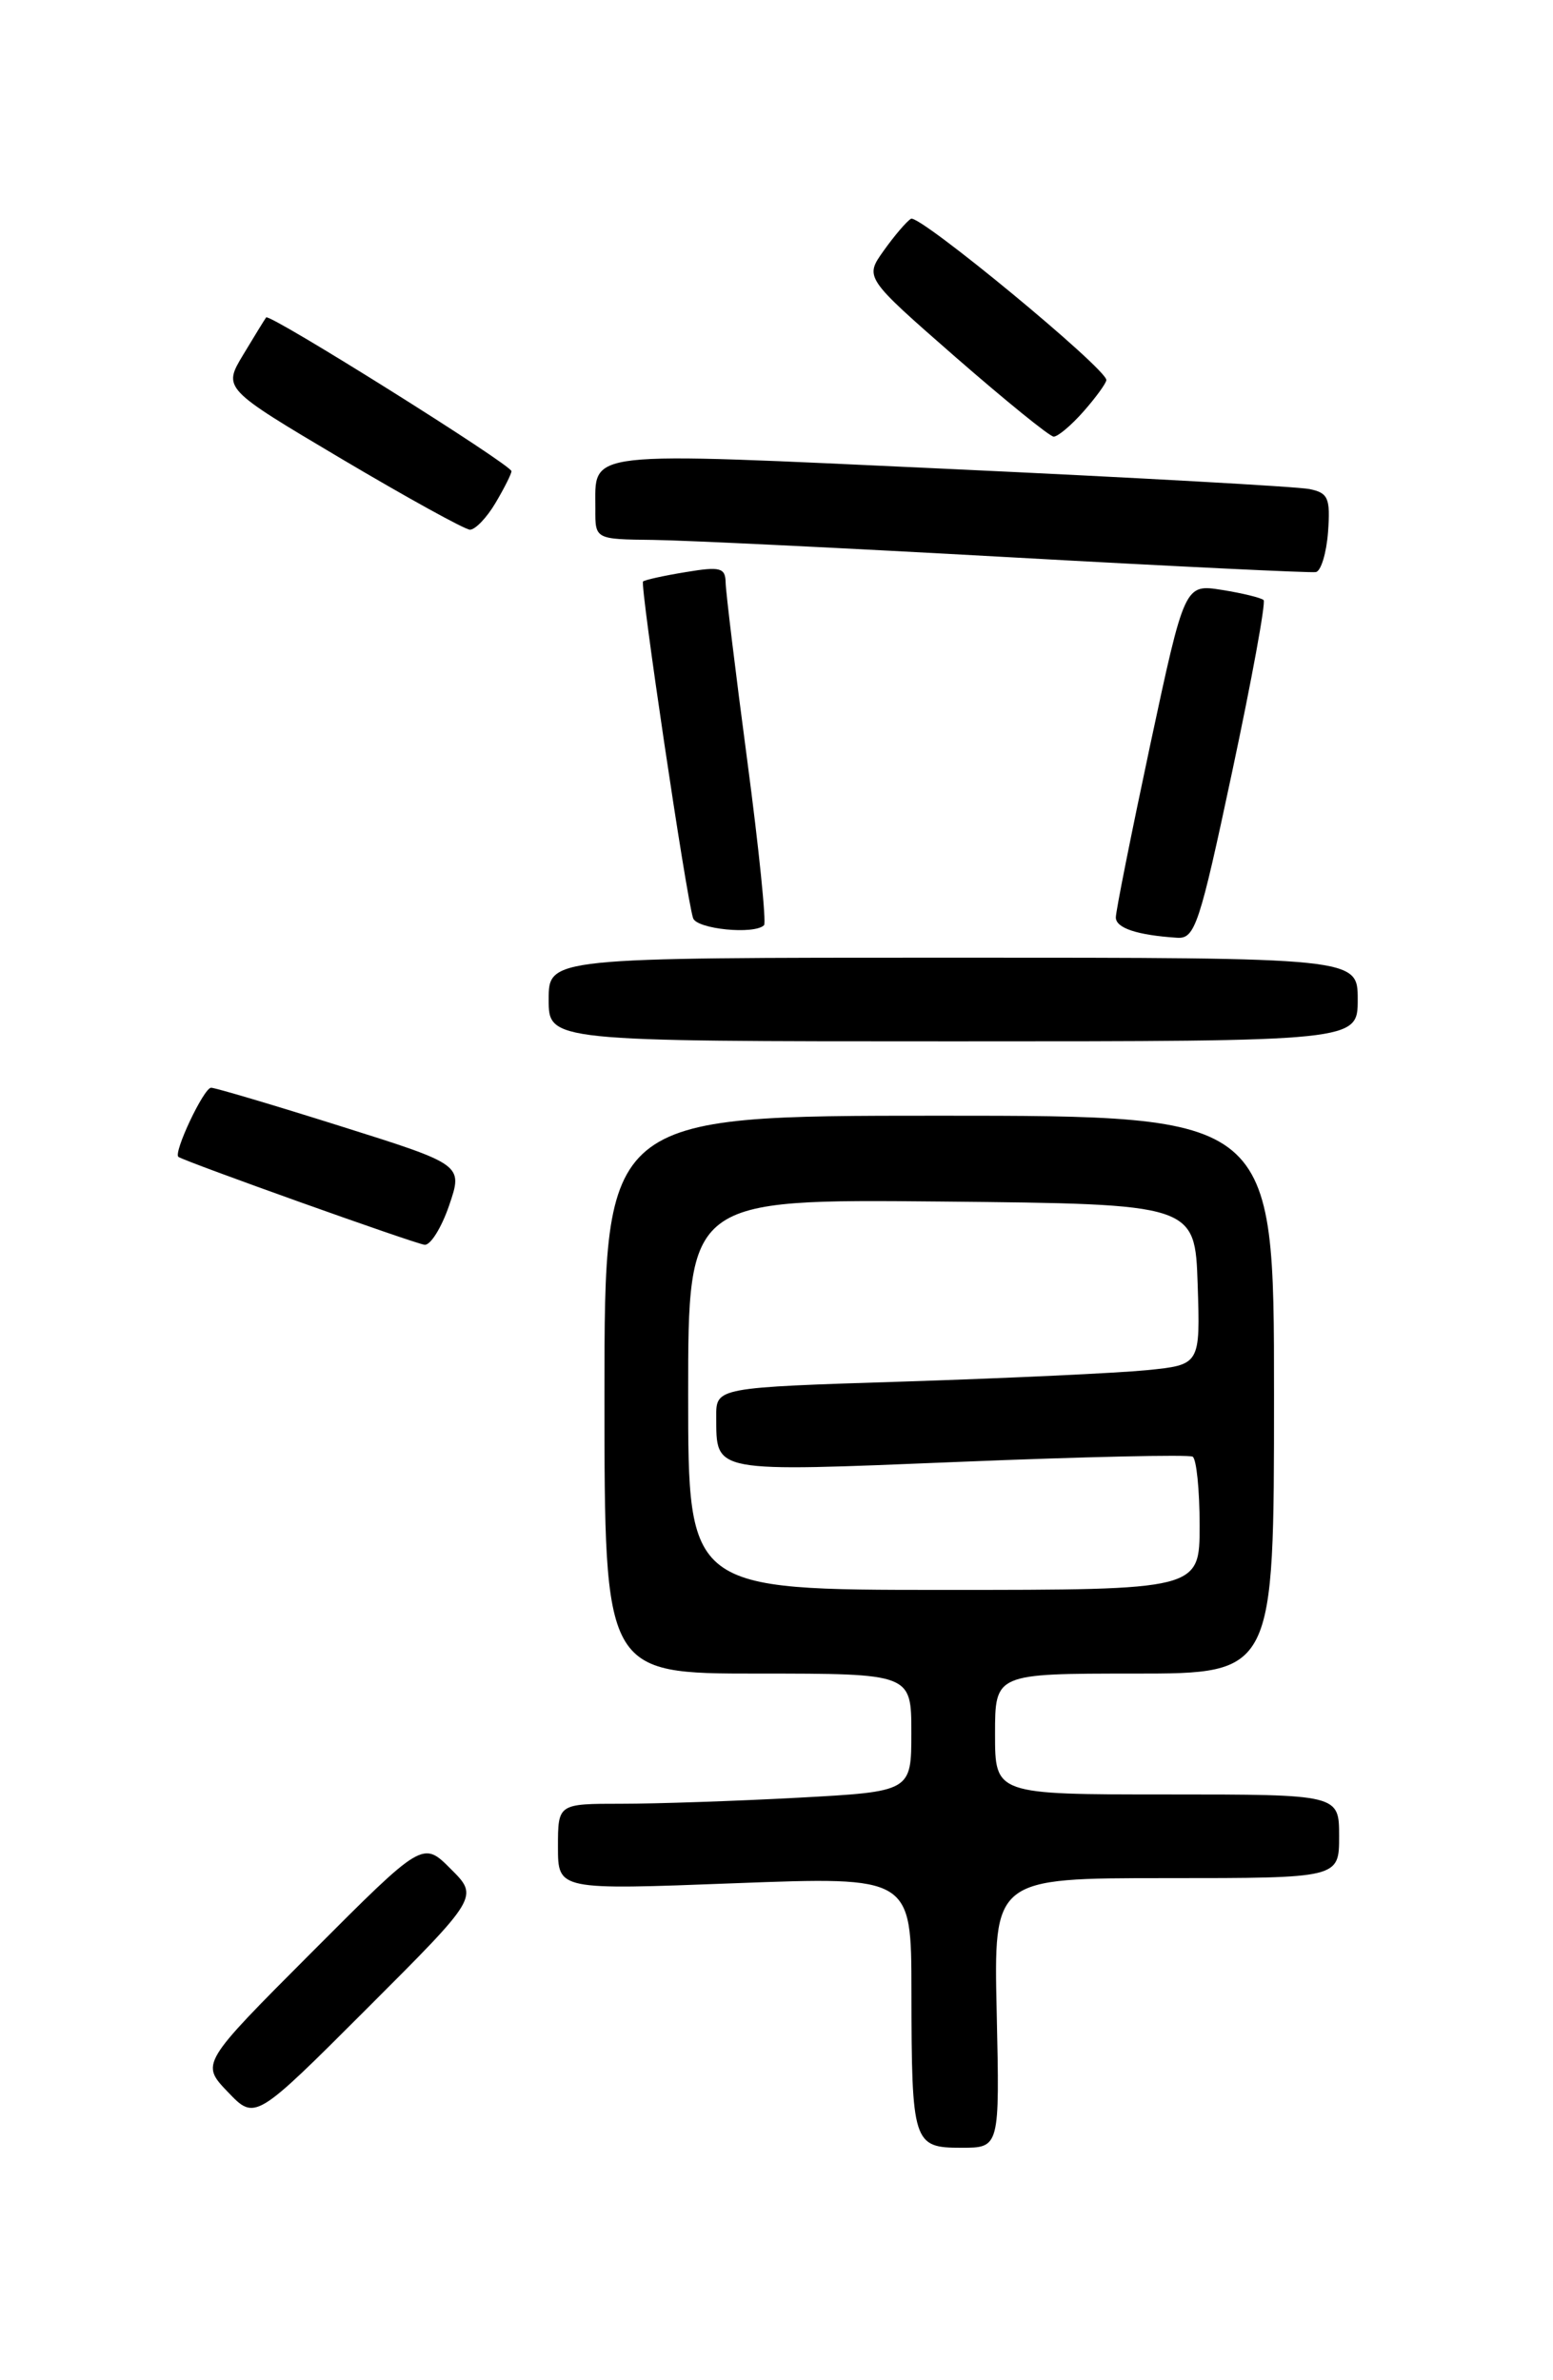 <?xml version="1.0" encoding="UTF-8" standalone="no"?>
<!DOCTYPE svg PUBLIC "-//W3C//DTD SVG 1.1//EN" "http://www.w3.org/Graphics/SVG/1.1/DTD/svg11.dtd" >
<svg xmlns="http://www.w3.org/2000/svg" xmlns:xlink="http://www.w3.org/1999/xlink" version="1.1" viewBox="0 0 167 256">
 <g >
 <path fill="currentColor"
d=" M 107.18 216.50 C 106.85 202.00 106.85 202.00 125.43 202.00 C 144.00 202.00 144.00 202.00 144.00 197.50 C 144.00 193.00 144.00 193.00 125.50 193.00 C 107.00 193.00 107.00 193.00 107.00 186.50 C 107.00 180.00 107.00 180.00 122.00 180.00 C 137.00 180.00 137.00 180.00 137.00 150.00 C 137.00 120.00 137.00 120.00 101.00 120.00 C 65.00 120.00 65.00 120.00 65.00 150.00 C 65.00 180.00 65.00 180.00 81.50 180.00 C 98.00 180.00 98.00 180.00 98.00 186.35 C 98.00 192.69 98.00 192.69 85.84 193.35 C 79.16 193.71 70.61 194.00 66.84 194.00 C 60.00 194.00 60.00 194.00 60.00 198.64 C 60.00 203.28 60.00 203.28 79.00 202.55 C 98.00 201.83 98.00 201.83 98.01 214.16 C 98.03 230.52 98.18 231.00 103.37 231.00 C 107.50 231.00 107.50 231.00 107.18 216.50 Z  M 48.47 201.01 C 45.47 198.00 45.47 198.00 33.52 209.98 C 21.58 221.95 21.58 221.95 24.51 225.01 C 27.43 228.06 27.43 228.06 39.45 216.04 C 51.48 204.01 51.48 204.01 48.47 201.01 Z  M 48.30 129.64 C 49.79 125.27 49.79 125.27 36.64 121.13 C 29.41 118.85 23.14 116.99 22.70 116.99 C 21.91 117.00 18.60 124.02 19.19 124.43 C 19.98 124.97 44.64 133.78 45.66 133.88 C 46.29 133.95 47.48 132.04 48.30 129.64 Z  M 146.00 107.50 C 146.00 103.00 146.00 103.00 102.50 103.00 C 59.00 103.00 59.00 103.00 59.00 107.50 C 59.00 112.00 59.00 112.00 102.50 112.00 C 146.00 112.00 146.00 112.00 146.00 107.50 Z  M 132.50 83.00 C 134.61 73.10 136.13 64.79 135.88 64.54 C 135.63 64.30 133.62 63.80 131.41 63.45 C 127.39 62.81 127.39 62.81 123.68 80.15 C 121.65 89.69 119.98 98.03 119.99 98.68 C 120.00 99.82 122.29 100.58 126.58 100.86 C 128.50 100.99 128.99 99.50 132.50 83.00 Z  M 82.16 99.51 C 82.42 99.24 81.61 91.26 80.35 81.76 C 79.09 72.27 78.05 63.67 78.03 62.66 C 78.00 61.06 77.46 60.91 73.75 61.53 C 71.41 61.91 69.34 62.37 69.15 62.54 C 68.80 62.87 73.79 96.50 74.53 98.75 C 74.92 99.93 81.11 100.55 82.16 99.51 Z  M 142.81 57.21 C 143.07 53.57 142.83 53.01 140.81 52.60 C 139.54 52.34 122.14 51.37 102.13 50.44 C 62.13 48.59 64.05 48.37 64.02 54.75 C 64.00 58.00 64.00 58.00 70.25 58.07 C 73.69 58.11 90.90 58.95 108.50 59.93 C 126.10 60.91 140.95 61.63 141.50 61.53 C 142.05 61.43 142.64 59.48 142.81 57.21 Z  M 53.28 54.10 C 54.23 52.50 55.00 50.96 55.00 50.68 C 55.00 49.99 28.97 33.67 28.62 34.14 C 28.47 34.34 27.36 36.14 26.16 38.14 C 23.97 41.78 23.97 41.78 36.74 49.36 C 43.76 53.52 49.97 56.95 50.53 56.97 C 51.10 56.98 52.34 55.69 53.28 54.10 Z  M 116.52 44.25 C 117.85 42.74 118.95 41.22 118.97 40.88 C 119.03 39.68 98.82 22.99 97.96 23.53 C 97.48 23.82 96.17 25.36 95.03 26.96 C 92.97 29.85 92.97 29.85 102.73 38.39 C 108.11 43.08 112.86 46.94 113.30 46.96 C 113.74 46.98 115.19 45.76 116.52 44.25 Z  M 74.00 149.98 C 74.00 128.97 74.00 128.97 101.25 129.23 C 128.50 129.50 128.50 129.50 128.79 138.15 C 129.07 146.79 129.07 146.79 123.29 147.37 C 120.10 147.68 108.39 148.23 97.25 148.59 C 77.00 149.23 77.00 149.23 77.02 152.37 C 77.05 158.45 76.36 158.32 103.13 157.23 C 116.53 156.68 127.84 156.43 128.25 156.67 C 128.66 156.92 129.00 160.24 129.00 164.06 C 129.00 171.00 129.00 171.00 101.50 171.00 C 74.00 171.00 74.00 171.00 74.00 149.98 Z "/>
</g>
</svg>